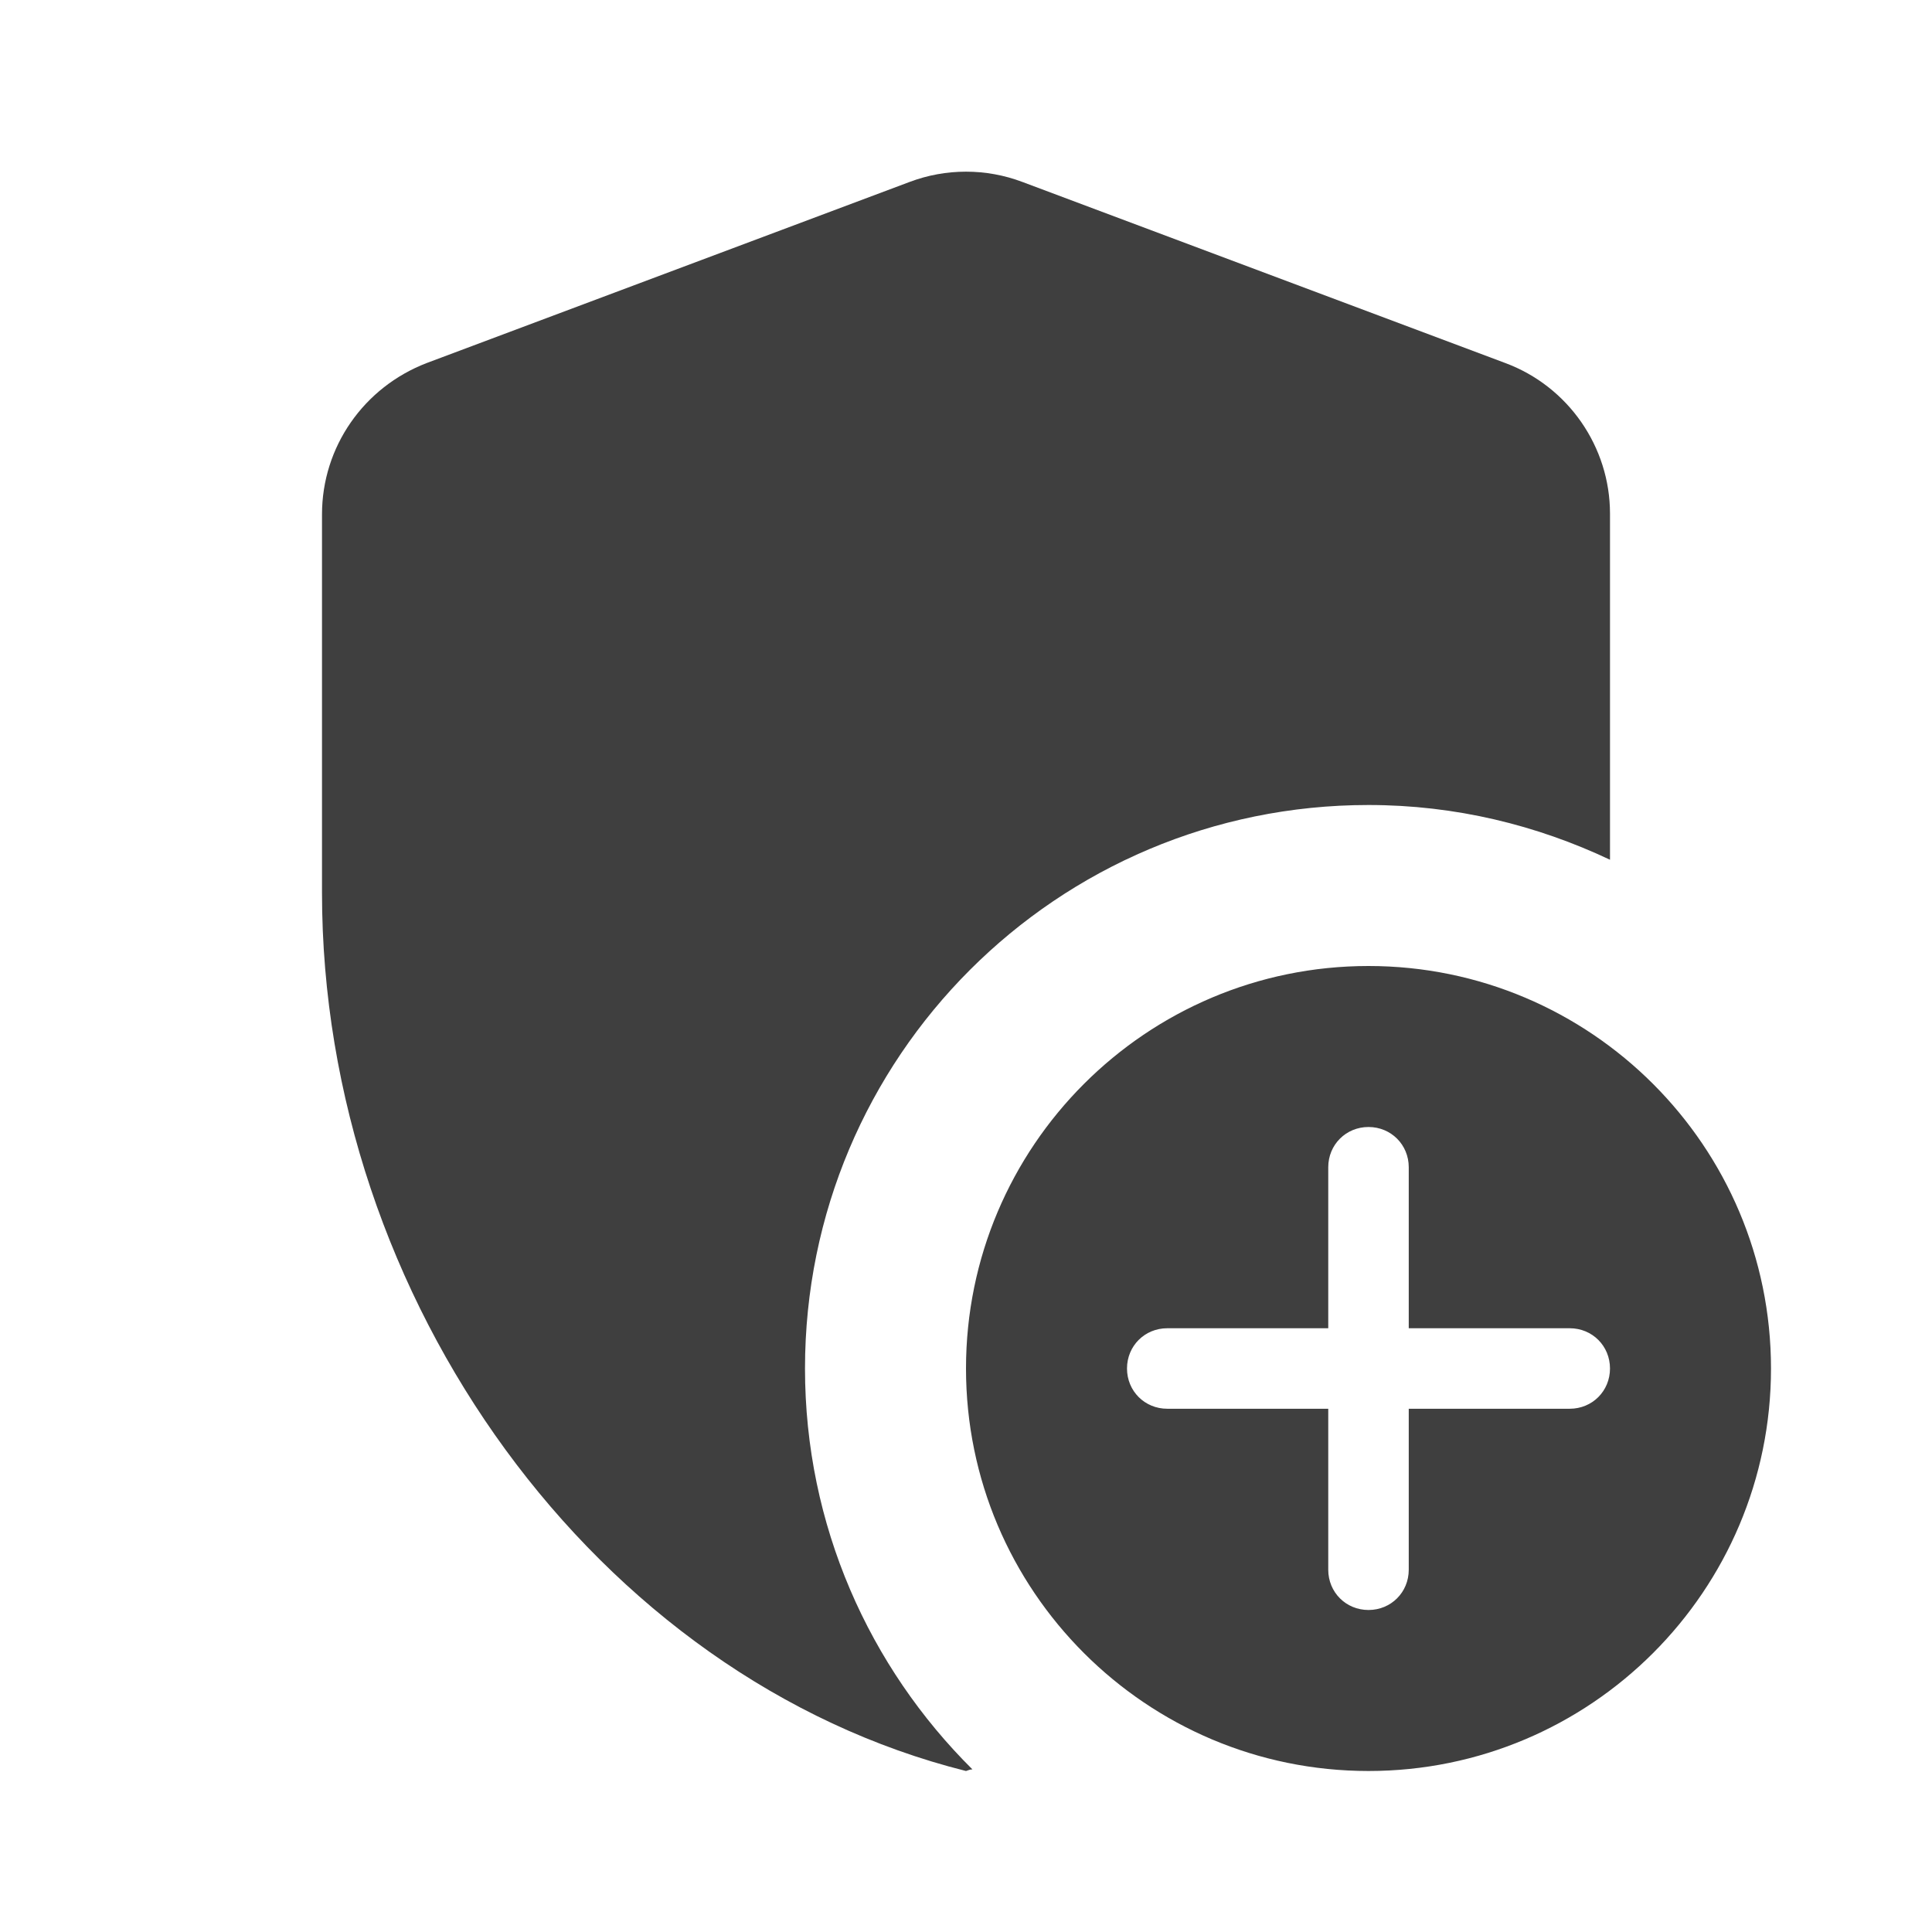 <svg height="24" viewBox="0 0 24 24" width="24" xmlns="http://www.w3.org/2000/svg"><path d="m11.3 2.26c.45-.17.95-.17 1.4 0l6 2.25c.78.29 1.3 1.04 1.3 1.87v4.3c-.91-.43-1.92-.68-3-.68-3.87 0-7 3.13-7 7 0 1.95.8 3.71 2.08 4.98-.03 0-.05.01-.08.02-4.59-1.15-8-5.86-8-10.91v-4.7c0-.84.52-1.58 1.3-1.88zm5.7 9.74c2.76 0 5 2.24 5 5s-2.24 5-5 5-5-2.24-5-5 2.24-5 5-5zm0 2c-.28 0-.5.22-.5.5v2h-2c-.28 0-.5.22-.5.5s.22.5.5.5h2v2c0 .28.22.5.5.5s.5-.22.5-.5v-2h2c.28 0 .5-.22.5-.5s-.22-.5-.5-.5h-2v-2c0-.28-.22-.5-.5-.5z" fill="#3f3f3f" fill-rule="evenodd"/></svg>
